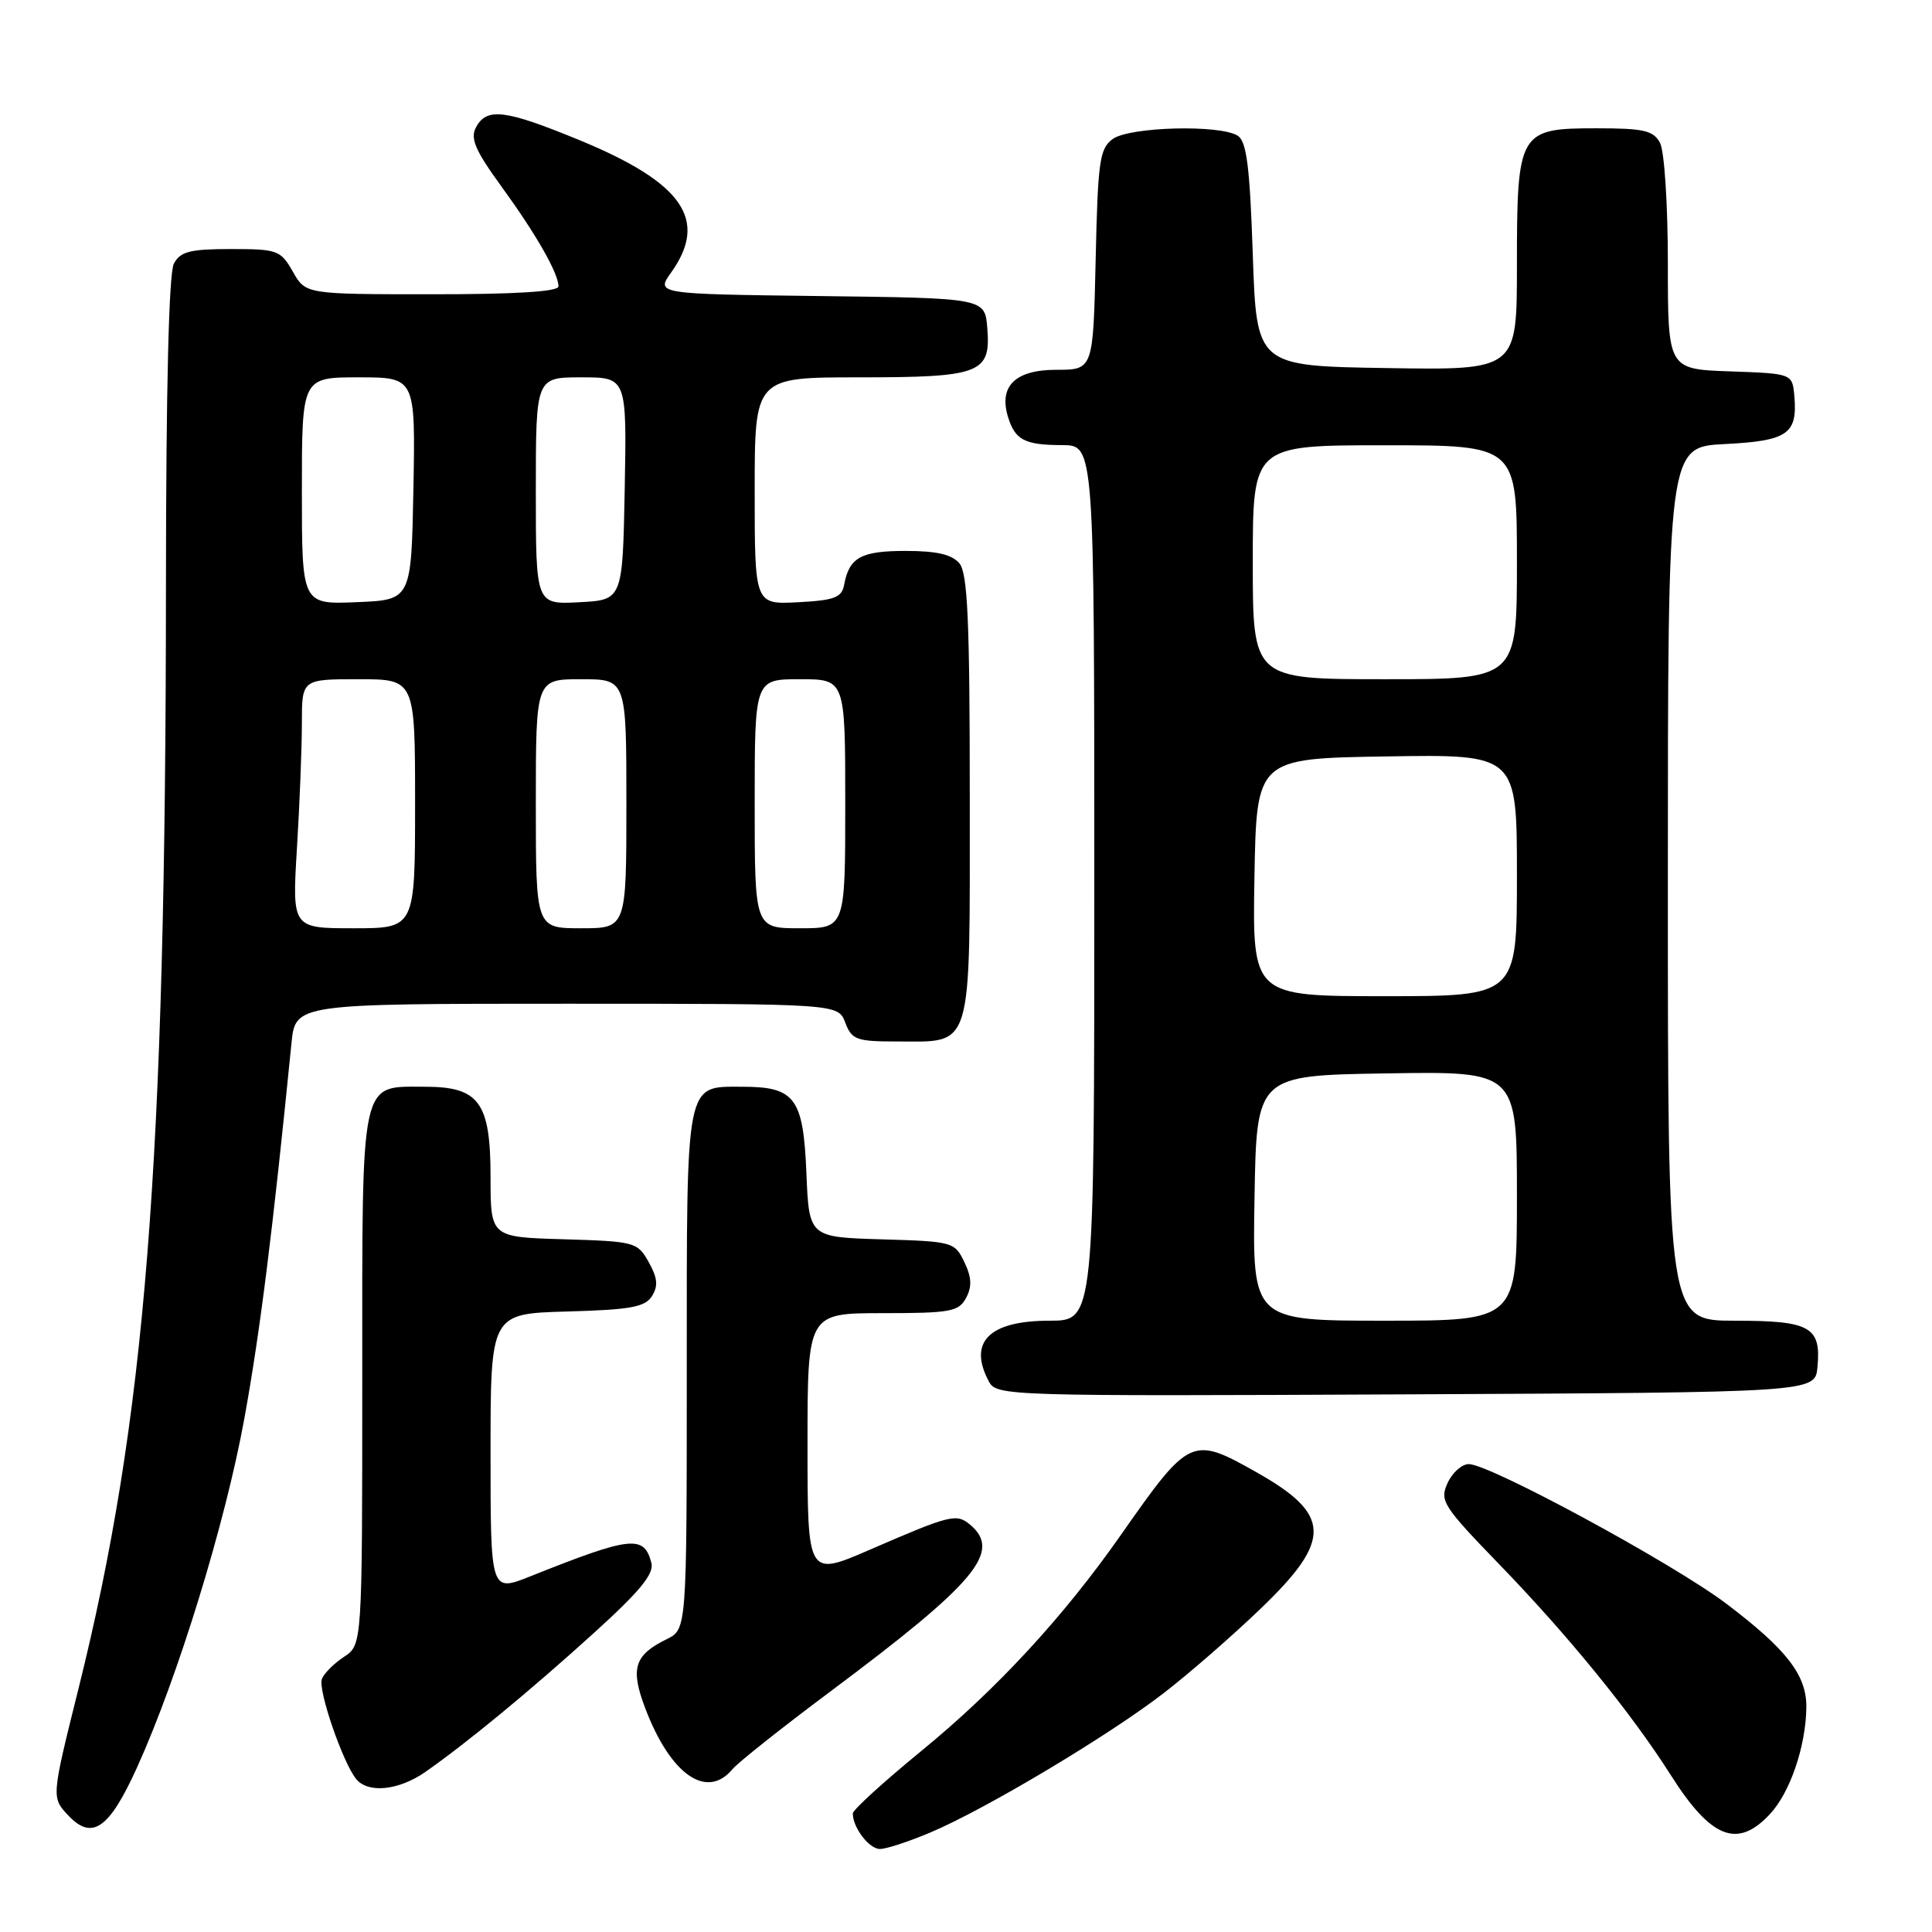 <?xml version="1.0" encoding="UTF-8" standalone="no"?>
<!DOCTYPE svg PUBLIC "-//W3C//DTD SVG 1.1//EN" "http://www.w3.org/Graphics/SVG/1.1/DTD/svg11.dtd" >
<svg xmlns="http://www.w3.org/2000/svg" xmlns:xlink="http://www.w3.org/1999/xlink" version="1.1" viewBox="0 0 256 256">
 <g >
 <path fill="currentColor"
d=" M 123.31 242.80 C 130.54 239.75 146.85 230.01 154.14 224.39 C 157.50 221.81 163.34 216.72 167.12 213.08 C 176.52 204.05 176.41 200.68 166.54 195.11 C 157.92 190.24 157.64 190.37 148.52 203.39 C 140.93 214.24 132.03 223.87 122.13 231.97 C 117.11 236.08 113.00 239.82 113.00 240.29 C 113.00 242.17 115.16 245.00 116.60 245.00 C 117.44 245.00 120.46 244.01 123.31 242.80 Z  M 18.17 234.17 C 23.57 222.25 29.86 201.80 32.37 188.00 C 34.47 176.46 36.13 163.20 38.62 138.25 C 39.14 133.00 39.14 133.00 75.10 133.00 C 111.05 133.00 111.05 133.00 112.00 135.50 C 112.86 137.77 113.48 138.00 118.78 138.00 C 129.01 138.00 128.50 139.70 128.50 105.73 C 128.50 82.26 128.22 75.97 127.13 74.65 C 126.14 73.47 124.13 73.00 120.00 73.00 C 114.08 73.00 112.52 73.86 111.85 77.50 C 111.54 79.18 110.56 79.55 105.74 79.80 C 100.00 80.10 100.00 80.10 100.00 65.05 C 100.00 50.00 100.00 50.00 113.81 50.00 C 129.96 50.00 131.31 49.48 130.82 43.46 C 130.50 39.50 130.50 39.50 108.70 39.23 C 86.89 38.96 86.89 38.96 88.95 36.08 C 93.89 29.13 90.49 24.22 76.81 18.58 C 66.95 14.52 64.49 14.21 63.08 16.86 C 62.28 18.34 62.95 19.90 66.42 24.68 C 71.02 31.00 74.00 36.21 74.00 37.95 C 74.00 38.64 68.28 39.00 57.25 38.99 C 40.50 38.99 40.50 38.99 38.80 35.99 C 37.18 33.15 36.77 33.00 30.58 33.00 C 25.17 33.00 23.90 33.33 23.04 34.93 C 22.37 36.18 22.00 51.49 21.99 77.68 C 21.96 154.63 19.31 188.00 10.38 223.84 C 6.81 238.17 6.81 238.17 9.04 240.55 C 12.21 243.92 14.47 242.34 18.17 234.17 Z  M 234.55 240.35 C 237.21 237.48 239.28 231.40 239.35 226.26 C 239.41 221.99 236.78 218.58 228.75 212.50 C 221.70 207.17 197.41 194.00 194.62 194.00 C 193.71 194.00 192.44 195.13 191.81 196.51 C 190.74 198.86 191.18 199.55 198.64 207.26 C 207.82 216.74 216.18 227.01 221.38 235.20 C 226.74 243.65 230.23 245.01 234.55 240.35 Z  M 56.35 234.80 C 61.81 230.99 70.21 224.07 78.66 216.41 C 84.82 210.83 86.69 208.54 86.31 207.08 C 85.33 203.35 83.63 203.54 70.25 208.88 C 65.00 210.97 65.00 210.97 65.00 192.52 C 65.00 174.07 65.00 174.07 75.14 173.78 C 83.54 173.55 85.48 173.20 86.39 171.74 C 87.23 170.40 87.13 169.33 85.96 167.24 C 84.47 164.58 84.14 164.49 74.71 164.21 C 65.00 163.93 65.00 163.93 65.00 155.96 C 65.00 146.07 63.50 144.00 56.33 144.00 C 47.64 144.00 48.00 142.34 48.00 182.63 C 48.00 217.95 48.00 217.95 45.58 219.54 C 44.26 220.41 42.93 221.73 42.65 222.48 C 42.10 223.90 45.44 233.61 47.21 235.75 C 48.79 237.66 52.84 237.24 56.35 234.80 Z  M 97.07 234.41 C 97.80 233.54 103.59 228.94 109.95 224.19 C 129.38 209.68 132.81 205.58 128.51 202.00 C 126.72 200.52 125.89 200.73 115.25 205.35 C 107.00 208.92 107.00 208.92 107.00 191.46 C 107.00 174.00 107.00 174.00 116.96 174.00 C 125.94 174.00 127.04 173.80 128.01 171.98 C 128.81 170.49 128.75 169.25 127.78 167.23 C 126.51 164.57 126.23 164.49 116.84 164.22 C 107.20 163.93 107.20 163.93 106.85 155.38 C 106.44 145.49 105.34 144.00 98.38 144.00 C 90.76 144.00 91.00 142.78 91.00 181.52 C 91.00 215.89 91.00 215.89 88.34 217.20 C 84.03 219.31 83.49 221.09 85.52 226.41 C 88.87 235.19 93.67 238.51 97.07 234.41 Z  M 240.82 181.18 C 241.33 175.81 239.90 175.00 229.88 175.00 C 221.00 175.00 221.00 175.00 221.00 117.11 C 221.00 59.22 221.00 59.22 228.55 58.84 C 236.87 58.42 238.20 57.51 237.76 52.50 C 237.50 49.50 237.50 49.50 229.25 49.21 C 221.00 48.92 221.00 48.92 221.00 34.89 C 221.00 27.14 220.54 20.00 219.96 18.93 C 219.08 17.29 217.82 17.00 211.52 17.00 C 201.25 17.00 201.00 17.43 201.00 35.25 C 201.00 49.05 201.00 49.05 183.75 48.77 C 166.50 48.50 166.50 48.50 166.00 33.71 C 165.61 22.05 165.18 18.72 164.00 17.98 C 161.62 16.48 149.66 16.80 147.44 18.42 C 145.70 19.69 145.47 21.35 145.18 34.42 C 144.85 49.00 144.85 49.00 139.96 49.00 C 134.51 49.00 132.30 51.18 133.58 55.29 C 134.52 58.31 135.79 58.97 140.75 58.98 C 145.00 59.00 145.00 59.00 145.00 117.00 C 145.00 175.00 145.00 175.00 139.07 175.00 C 131.05 175.00 128.23 177.83 131.04 183.07 C 132.05 184.97 133.50 185.01 186.29 184.76 C 240.50 184.50 240.50 184.50 240.82 181.18 Z  M 39.35 112.34 C 39.71 106.48 40.00 99.06 40.00 95.84 C 40.00 90.00 40.00 90.00 47.50 90.00 C 55.00 90.00 55.00 90.00 55.00 106.50 C 55.00 123.00 55.00 123.00 46.85 123.00 C 38.70 123.00 38.70 123.00 39.35 112.34 Z  M 71.00 106.50 C 71.00 90.00 71.00 90.00 77.00 90.00 C 83.00 90.00 83.00 90.00 83.00 106.50 C 83.00 123.00 83.00 123.00 77.00 123.00 C 71.00 123.00 71.00 123.00 71.00 106.50 Z  M 100.00 106.50 C 100.00 90.00 100.00 90.00 106.00 90.00 C 112.00 90.00 112.00 90.00 112.00 106.50 C 112.00 123.00 112.00 123.00 106.00 123.00 C 100.00 123.00 100.00 123.00 100.00 106.50 Z  M 40.00 65.04 C 40.00 50.00 40.00 50.00 47.53 50.00 C 55.05 50.00 55.05 50.00 54.78 64.75 C 54.50 79.50 54.50 79.50 47.25 79.79 C 40.00 80.09 40.00 80.09 40.00 65.04 Z  M 71.00 65.05 C 71.00 50.00 71.00 50.00 77.03 50.00 C 83.05 50.00 83.05 50.00 82.78 64.75 C 82.50 79.50 82.50 79.50 76.75 79.80 C 71.00 80.10 71.00 80.10 71.00 65.05 Z  M 166.23 158.75 C 166.50 142.50 166.50 142.50 183.75 142.23 C 201.00 141.95 201.00 141.95 201.00 158.48 C 201.00 175.00 201.00 175.00 183.48 175.00 C 165.95 175.00 165.95 175.00 166.23 158.75 Z  M 166.22 116.25 C 166.50 100.50 166.50 100.50 183.75 100.23 C 201.00 99.95 201.00 99.95 201.00 115.98 C 201.00 132.00 201.00 132.00 183.47 132.00 C 165.95 132.00 165.95 132.00 166.22 116.25 Z  M 166.00 74.50 C 166.00 59.00 166.00 59.00 183.50 59.00 C 201.00 59.00 201.00 59.00 201.00 74.50 C 201.00 90.00 201.00 90.00 183.50 90.00 C 166.00 90.00 166.00 90.00 166.00 74.50 Z "/>
</g>
</svg>